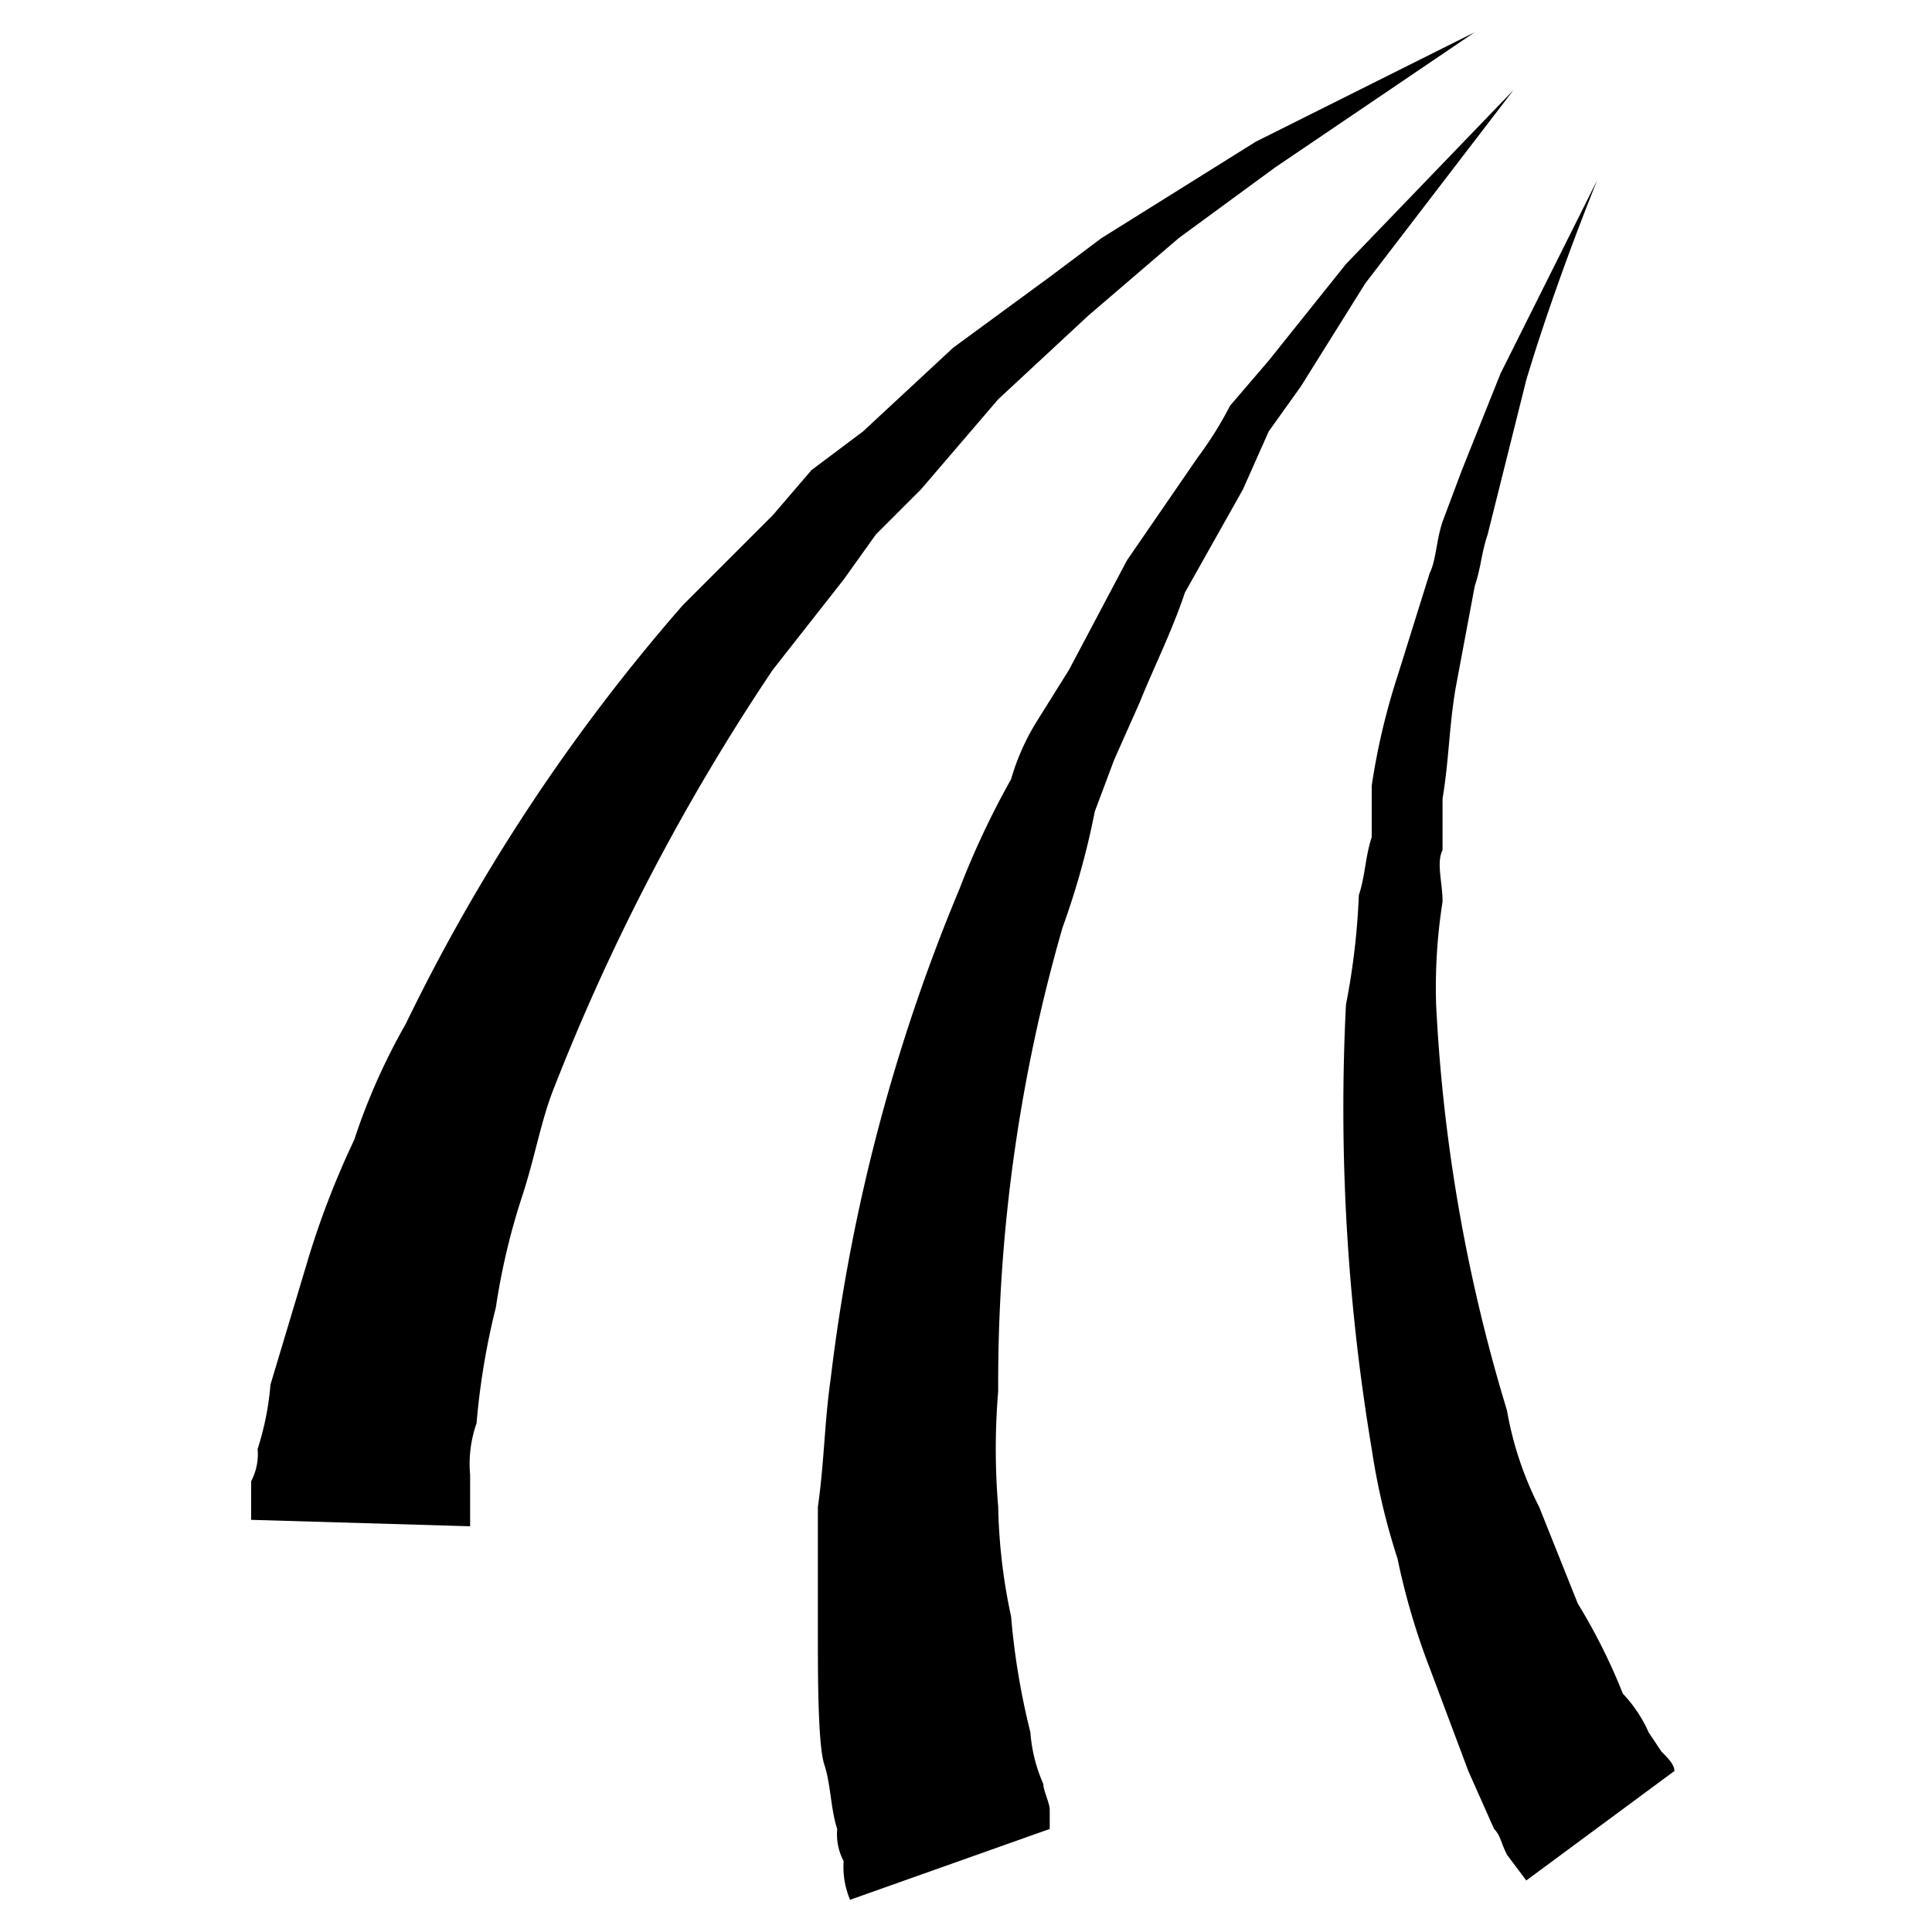 <svg id="Ebene_1" data-name="Ebene 1" xmlns="http://www.w3.org/2000/svg" viewBox="0 0 30 30"><title>schweif</title><path d="M3.9,23.6V23a.9.9,0,0,0,.1-.5,4.4,4.4,0,0,0,.2-1l.6-2a13.4,13.4,0,0,1,.7-1.8,9.8,9.8,0,0,1,.8-1.8,29.3,29.3,0,0,1,4.3-6.5L12,8l.6-.7.8-.6,1.4-1.3,1.5-1.1.8-.6.8-.5,1.6-1L22.9.5,19.8,2.6,18.3,3.7l-.7.6-.7.6L15.5,6.2,14.3,7.6l-.7.7-.5.7L12,10.4a33.6,33.6,0,0,0-3.4,6.5c-.2.5-.3,1.1-.5,1.7a10.5,10.5,0,0,0-.4,1.7,11.3,11.3,0,0,0-.3,1.8,1.9,1.9,0,0,0-.1.8v.8Z"/><path d="M13.2,29.5a1.3,1.3,0,0,1-.1-.6.9.9,0,0,1-.1-.5c-.1-.3-.1-.7-.2-1s-.1-1.4-.1-2v-2c.1-.7.1-1.3.2-2a28.4,28.4,0,0,1,2-7.6,13,13,0,0,1,.8-1.7,3.6,3.6,0,0,1,.4-.9l.5-.8.9-1.7,1.1-1.6a5.6,5.6,0,0,0,.5-.8l.6-.7,1.2-1.5,2.6-2.7-2.3,3L20.2,6l-.5.7-.4.9-.9,1.6c-.2.6-.5,1.2-.7,1.7l-.4.9-.3.8a12.1,12.1,0,0,1-.5,1.8,25.5,25.5,0,0,0-1,7.2,10.8,10.8,0,0,0,0,1.8,8.8,8.8,0,0,0,.2,1.7,11.3,11.3,0,0,0,.3,1.8,2.4,2.4,0,0,0,.2.8c0,.1.1.3.1.4v.3Z"/><path d="M23.7,29.2l-.3-.4c-.1-.2-.1-.3-.2-.4l-.4-.9-.6-1.6a10.9,10.9,0,0,1-.5-1.7,10.5,10.5,0,0,1-.4-1.7,32,32,0,0,1-.4-6.9,11.1,11.1,0,0,0,.2-1.7c.1-.3.1-.6.2-.9v-.8a10.5,10.5,0,0,1,.4-1.7l.5-1.6c.1-.2.1-.5.2-.8l.3-.8.6-1.5,1.5-3c-.4,1-.8,2.1-1.1,3.1l-.4,1.6-.2.8c-.1.3-.1.5-.2.8l-.3,1.6c-.1.6-.1,1.1-.2,1.7v.8c-.1.2,0,.5,0,.8a8.6,8.6,0,0,0-.1,1.6,26,26,0,0,0,1.1,6.3,5.3,5.3,0,0,0,.5,1.5l.6,1.5a9.1,9.1,0,0,1,.7,1.4,2.1,2.1,0,0,1,.4.6l.2.3c.1.1.2.2.2.3Z"/></svg>